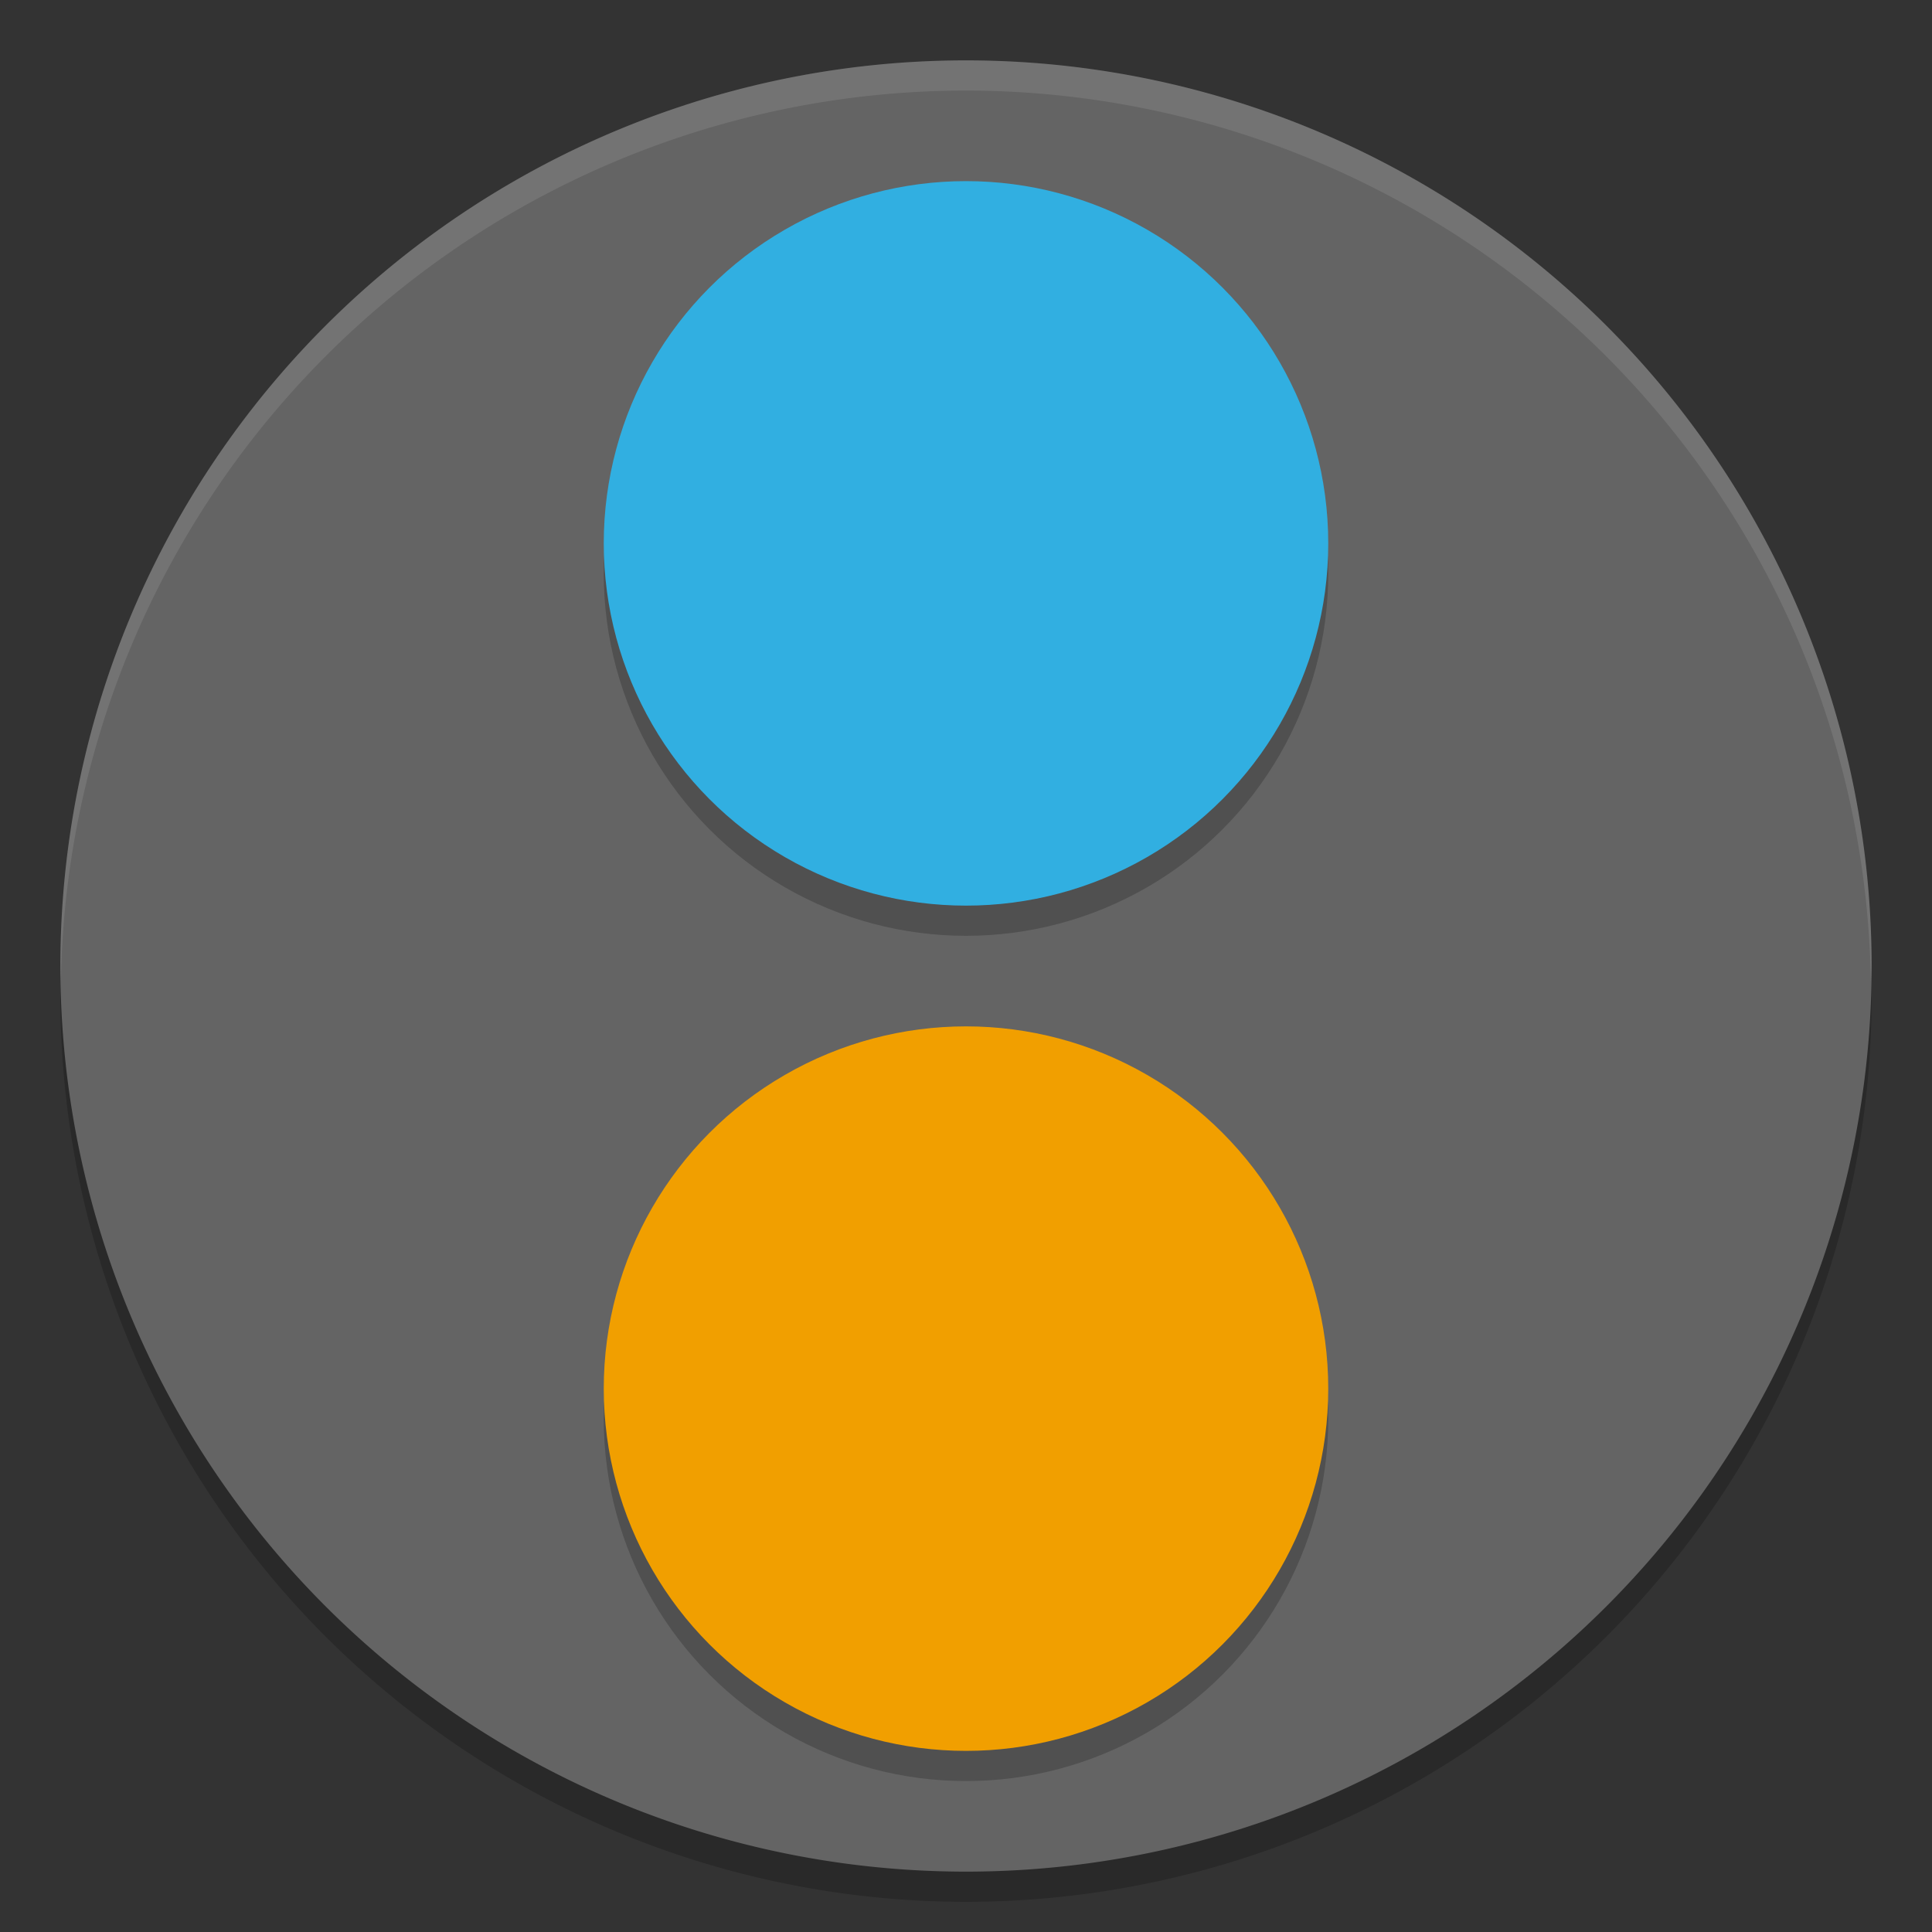 <?xml version="1.0" encoding="UTF-8" standalone="no"?>
<svg xmlns="http://www.w3.org/2000/svg" height="64" width="64" version="1">
 <rect width="100%" height="100%" fill="#333333" stroke="none"/>
 <path style="opacity:0.2" d="M 61.96,31.828 A 30,30 0 0 1 32,61 30,30 0 0 1 2.04,32.172 30,30 0 0 0 2,33 30,30 0 0 0 32,63 30,30 0 0 0 62,33 30,30 0 0 0 61.96,31.828 Z"/>
 <path style="fill:#646464" d="M 62,32 A 30,30 0 0 1 32,62 30,30 0 0 1 2,32 30,30 0 0 1 32,2 30,30 0 0 1 62,32 Z"/>
 <path style="opacity:0.1;fill:#ffffff" d="M 31.998 2 A 30 30 0 0 0 2 32 A 30 30 0 0 0 2.018 32.512 A 30 30 0 0 1 31.998 3 L 32 3 A 30 30 0 0 1 61.975 32.512 A 30 30 0 0 0 61.998 32 A 30 30 0 0 0 32 2 L 31.998 2 z"/>
 <circle style="opacity:0.2" cy="19" cx="32" r="12"/>
 <circle style="fill:#31afe1" cy="18" cx="32" r="12"/>
 <circle style="opacity:0.2" cy="47" cx="32" r="12"/>
 <circle style="fill:#f19f00" cy="46" cx="32" r="12"/>
</svg>

